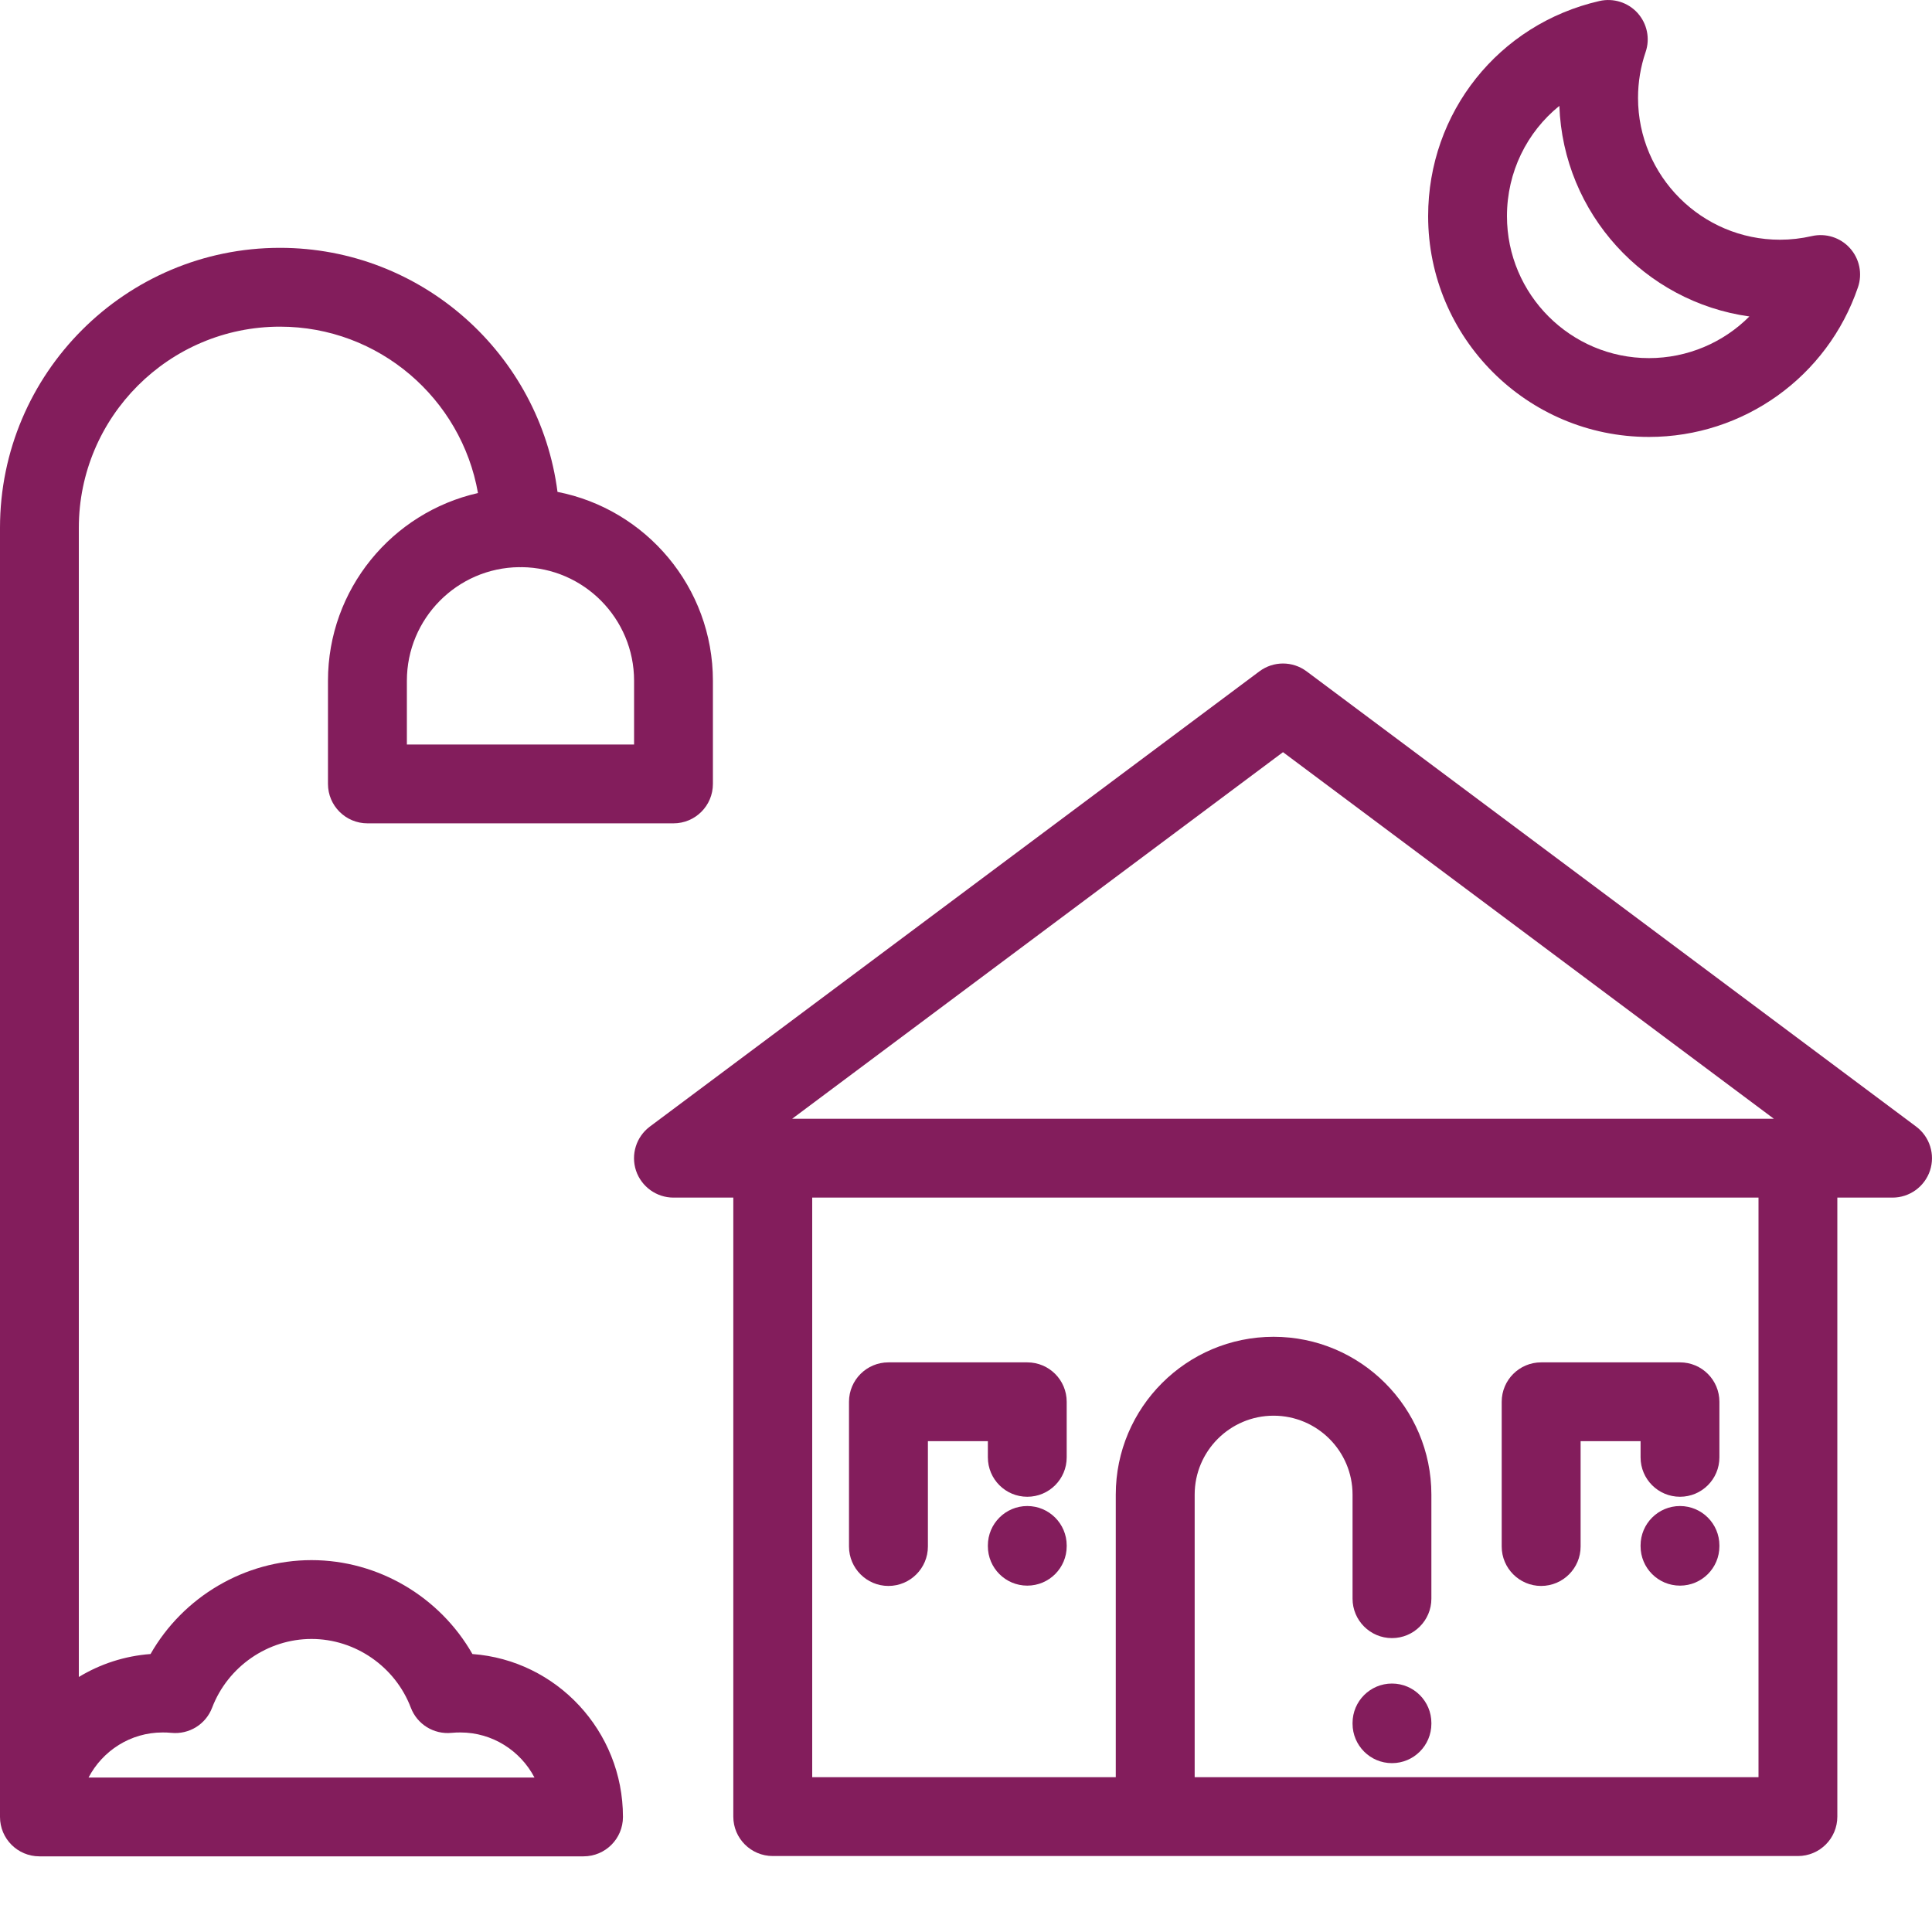 <svg width="25" height="25" viewBox="0 0 25 25" fill="none" xmlns="http://www.w3.org/2000/svg">
<path d="M7.214 6.365C6.985 4.586 5.462 3.207 3.622 3.207C1.625 3.207 0 4.832 0 6.83V23.511C0 23.793 0.228 24.021 0.51 24.021H7.551C7.833 24.021 8.061 23.793 8.061 23.511C8.061 22.398 7.201 21.483 6.113 21.403C5.692 20.664 4.895 20.188 4.031 20.188C3.166 20.188 2.369 20.664 1.948 21.403C1.611 21.428 1.295 21.533 1.02 21.7V6.83C1.02 5.395 2.188 4.227 3.623 4.227C4.904 4.227 5.971 5.159 6.185 6.38C5.075 6.631 4.244 7.624 4.244 8.809V10.144C4.244 10.426 4.473 10.654 4.755 10.654H8.715C8.997 10.654 9.225 10.426 9.225 10.144V8.809C9.225 7.599 8.359 6.589 7.214 6.365ZM2.104 22.418C2.14 22.418 2.178 22.419 2.217 22.423C2.447 22.446 2.663 22.313 2.745 22.097C2.948 21.566 3.464 21.208 4.031 21.208C4.597 21.208 5.114 21.566 5.316 22.097C5.398 22.313 5.614 22.446 5.844 22.423C5.883 22.419 5.921 22.418 5.957 22.418C6.372 22.418 6.734 22.654 6.916 23.001H1.146C1.328 22.654 1.689 22.418 2.104 22.418ZM8.205 9.634H5.265V8.809C5.265 8.003 5.916 7.347 6.719 7.339C6.724 7.339 6.729 7.34 6.735 7.34C6.74 7.34 6.745 7.339 6.751 7.339C7.554 7.347 8.205 8.003 8.205 8.809L8.205 9.634Z" fill="#831D5C"/>
<path d="M18.012 21.785C17.73 21.785 17.502 22.014 17.502 22.295V22.305C17.502 22.586 17.73 22.815 18.012 22.815C18.294 22.815 18.522 22.586 18.522 22.305V22.295C18.522 22.014 18.294 21.785 18.012 21.785Z" fill="#831D5C"/>
<path d="M24.795 14.578L16.907 8.687C16.726 8.552 16.478 8.552 16.297 8.687L8.409 14.578C8.233 14.71 8.161 14.939 8.23 15.148C8.3 15.356 8.495 15.497 8.715 15.497H9.489V23.507C9.489 23.789 9.718 24.017 10 24.017H23.265C23.547 24.017 23.775 23.789 23.775 23.507V15.497H24.489C24.709 15.497 24.904 15.356 24.974 15.148C25.043 14.939 24.971 14.71 24.795 14.578ZM22.755 22.997H15.459V19.34C15.459 18.777 15.917 18.319 16.48 18.319C17.044 18.319 17.502 18.777 17.502 19.34V20.687C17.502 20.968 17.73 21.197 18.012 21.197C18.294 21.197 18.522 20.968 18.522 20.687V19.34C18.522 18.214 17.606 17.298 16.48 17.298C15.354 17.298 14.438 18.214 14.438 19.34V22.997H10.51V15.497H22.755V22.997ZM10.25 14.477L16.602 9.733L22.954 14.477H10.25Z" fill="#831D5C"/>
<path d="M23.938 3.211C23.814 3.073 23.625 3.014 23.445 3.055C23.309 3.086 23.17 3.102 23.033 3.102C22.02 3.102 21.196 2.278 21.196 1.266C21.196 1.064 21.229 0.865 21.294 0.674C21.354 0.499 21.314 0.306 21.19 0.168C21.066 0.031 20.877 -0.028 20.697 0.013C19.392 0.312 18.48 1.457 18.48 2.797C18.48 4.373 19.762 5.654 21.337 5.654C22.561 5.654 23.648 4.876 24.042 3.717C24.102 3.542 24.062 3.348 23.938 3.211ZM21.337 4.634C20.324 4.634 19.5 3.81 19.5 2.797C19.5 2.225 19.759 1.709 20.178 1.37C20.228 2.764 21.282 3.907 22.637 4.095C22.3 4.433 21.836 4.634 21.337 4.634Z" fill="#831D5C"/>
<path d="M13.293 17.629H11.496C11.215 17.629 10.986 17.857 10.986 18.139V20.012C10.986 20.293 11.215 20.522 11.496 20.522C11.778 20.522 12.007 20.293 12.007 20.012V18.649H12.783V18.858C12.783 19.14 13.011 19.368 13.293 19.368C13.575 19.368 13.803 19.14 13.803 18.858V18.139C13.803 17.857 13.575 17.629 13.293 17.629Z" fill="#831D5C"/>
<path d="M13.293 19.488C13.011 19.488 12.783 19.717 12.783 19.998V20.008C12.783 20.29 13.011 20.518 13.293 20.518C13.575 20.518 13.803 20.29 13.803 20.008V19.998C13.803 19.717 13.575 19.488 13.293 19.488Z" fill="#831D5C"/>
<path d="M21.739 17.629H19.942C19.661 17.629 19.432 17.857 19.432 18.139V20.012C19.432 20.293 19.661 20.522 19.942 20.522C20.224 20.522 20.453 20.293 20.453 20.012V18.649H21.229V18.858C21.229 19.14 21.457 19.368 21.739 19.368C22.021 19.368 22.249 19.14 22.249 18.858V18.139C22.249 17.857 22.021 17.629 21.739 17.629Z" fill="#831D5C"/>
<path d="M21.739 19.488C21.457 19.488 21.229 19.717 21.229 19.998V20.008C21.229 20.29 21.457 20.518 21.739 20.518C22.021 20.518 22.249 20.29 22.249 20.008V19.998C22.249 19.717 22.021 19.488 21.739 19.488Z" fill="#831D5C"/>
</svg>
